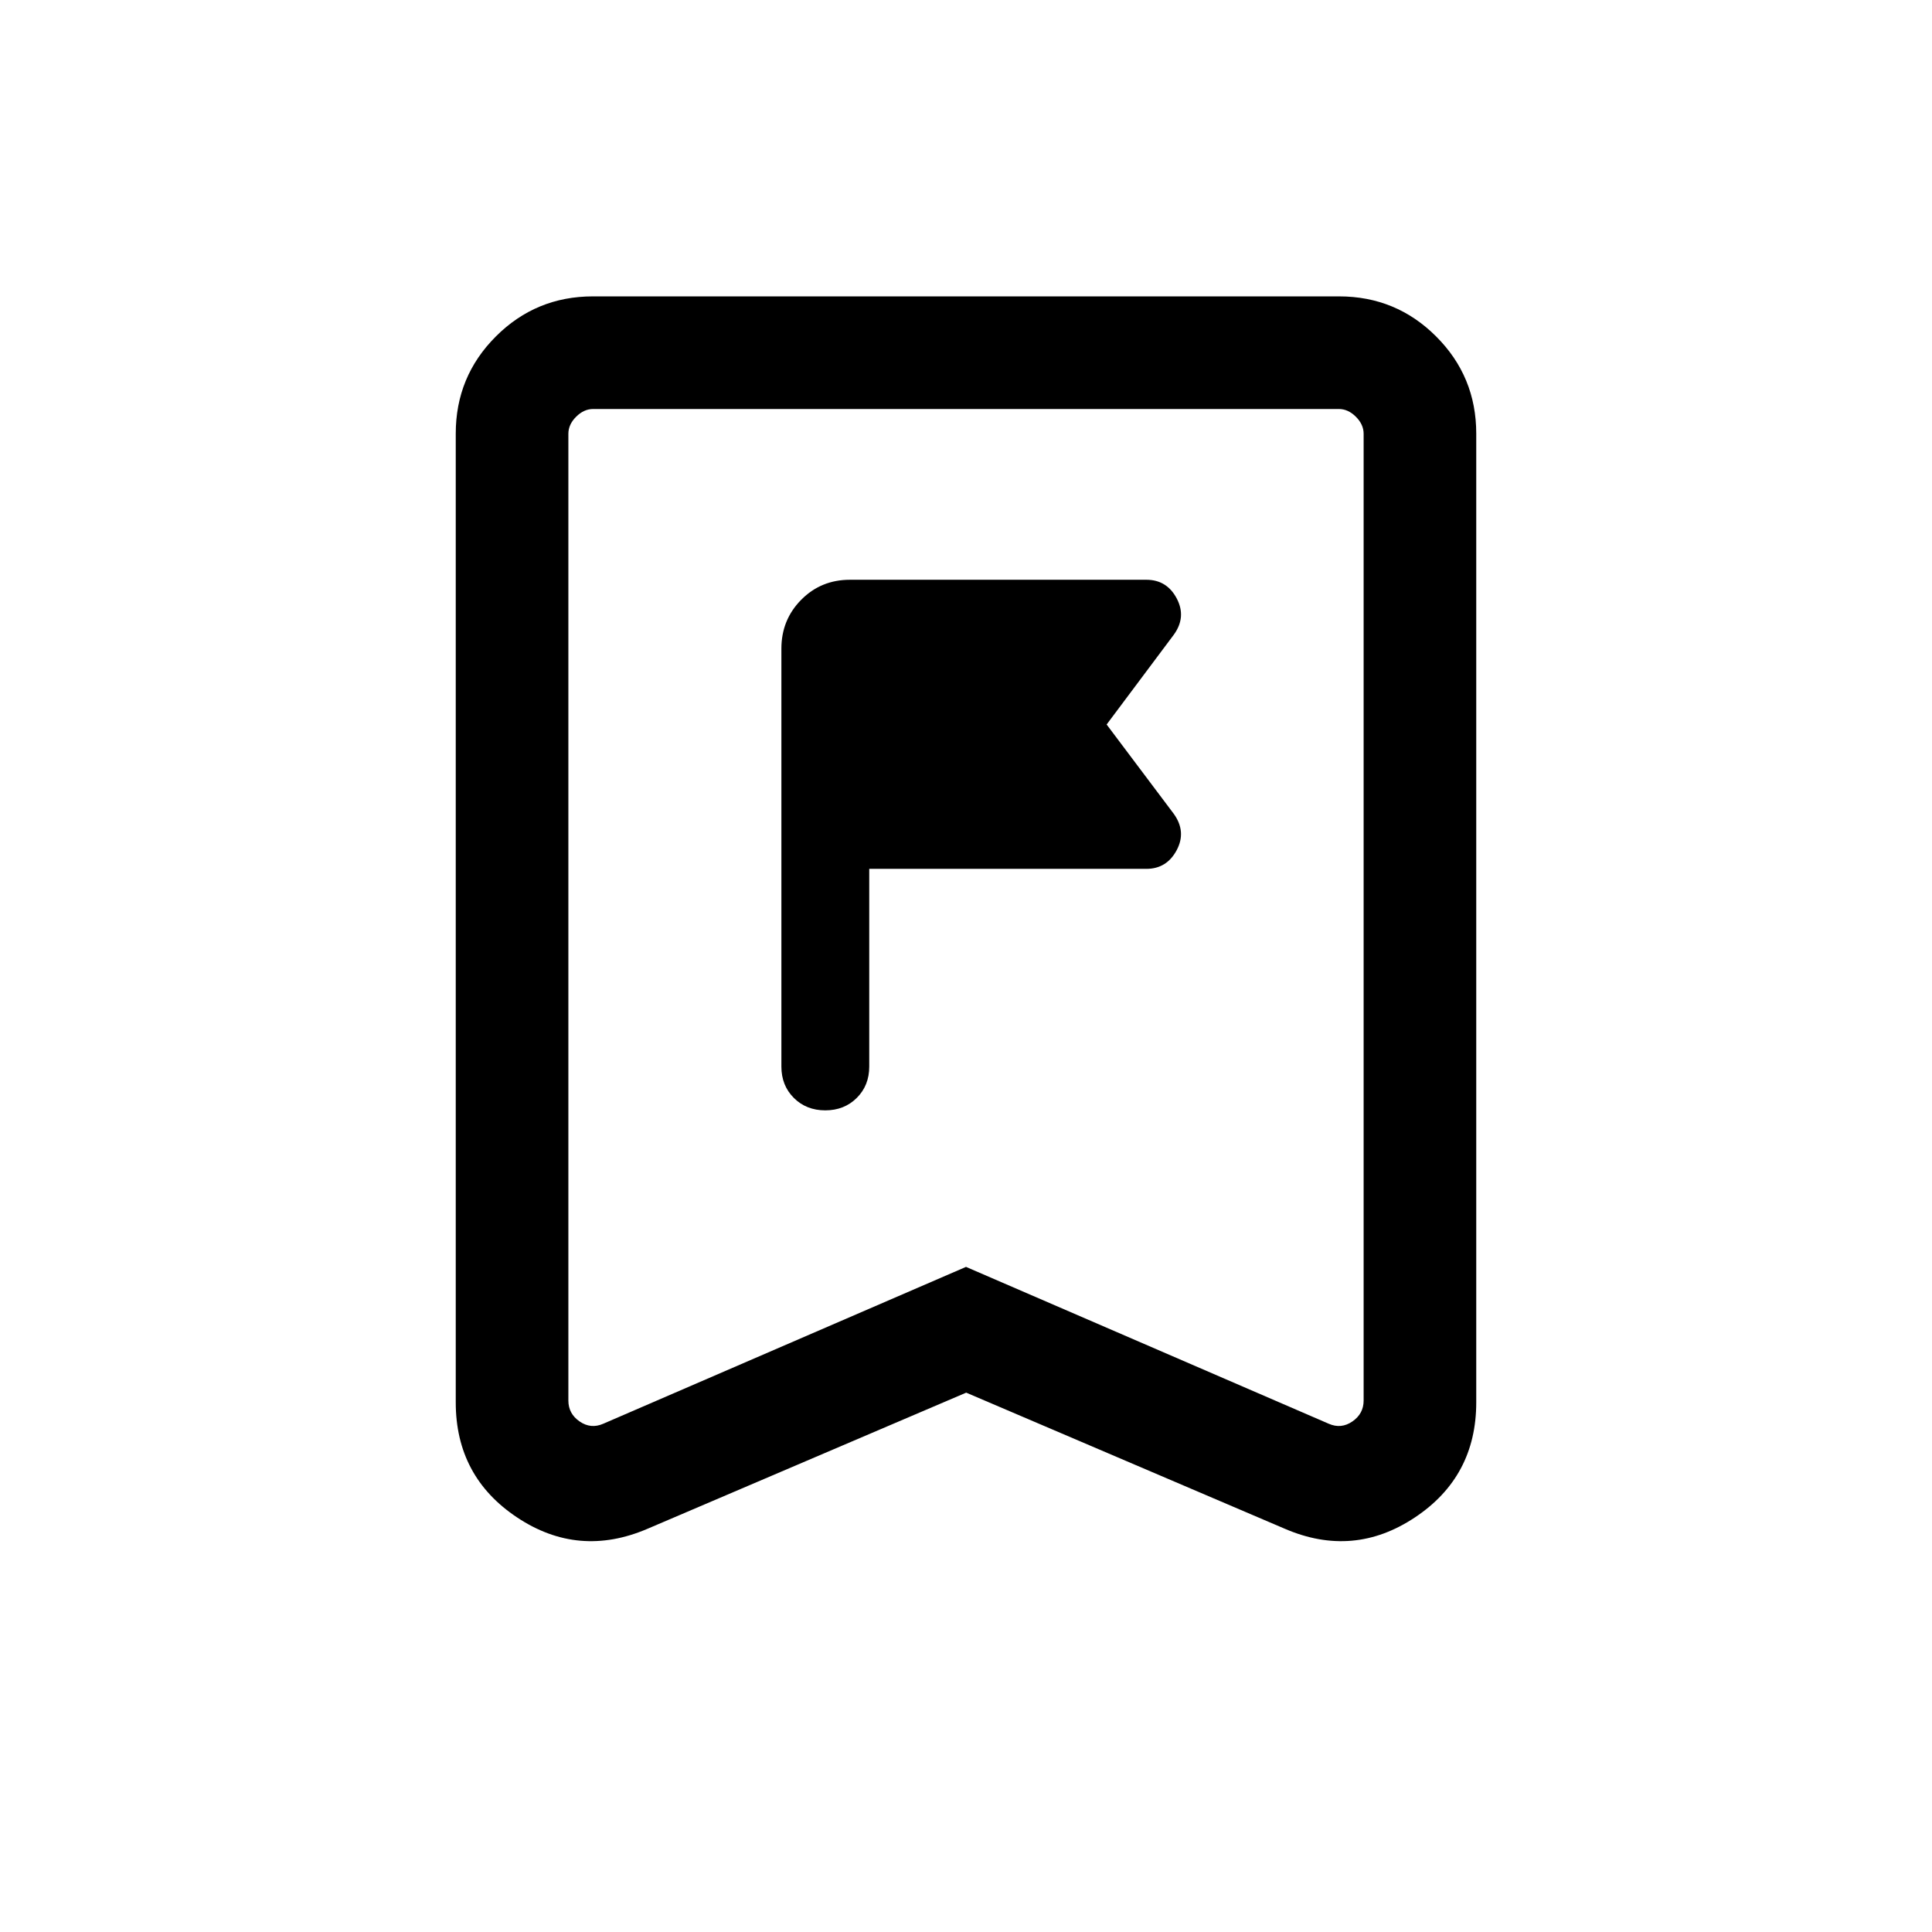 <svg xmlns="http://www.w3.org/2000/svg" height="24" viewBox="0 -960 960 960" width="24"><path d="M431.92-430v-98.27h137.69q10.1 0 15.05-9.23 4.95-9.23-1.39-18.08L549.88-600l33.35-44.58q6.38-8.77 1.48-18.05-4.9-9.29-15.1-9.29h-147.3q-14.35 0-24.19 9.94-9.85 9.94-9.85 24.29V-430q0 9.39 6.19 15.56t15.62 6.17q9.42 0 15.63-6.17 6.21-6.17 6.21-15.56Zm48.18 162-158.37 67.65q-34.23 14.66-64.75-5.62-30.52-20.27-30.52-57.22v-481.36q0-28.35 19.92-48.26 19.91-19.92 48.27-19.92h370.7q28.36 0 48.27 19.92 19.92 19.91 19.92 48.26v481.36q0 36.95-30.52 57.22-30.52 20.28-64.56 5.62L480.1-268Zm-.1-62.49 180.27 77.95q6.15 2.69 11.73-1.15 5.58-3.85 5.58-10.39v-480.38q0-4.62-3.85-8.46-3.85-3.85-8.46-3.85H294.73q-4.61 0-8.46 3.85-3.85 3.84-3.85 8.46v480.38q0 6.54 5.58 10.39 5.58 3.84 11.73 1.15L480-330.49Zm0-426.28H282.42h395.16H480Z"/></svg>